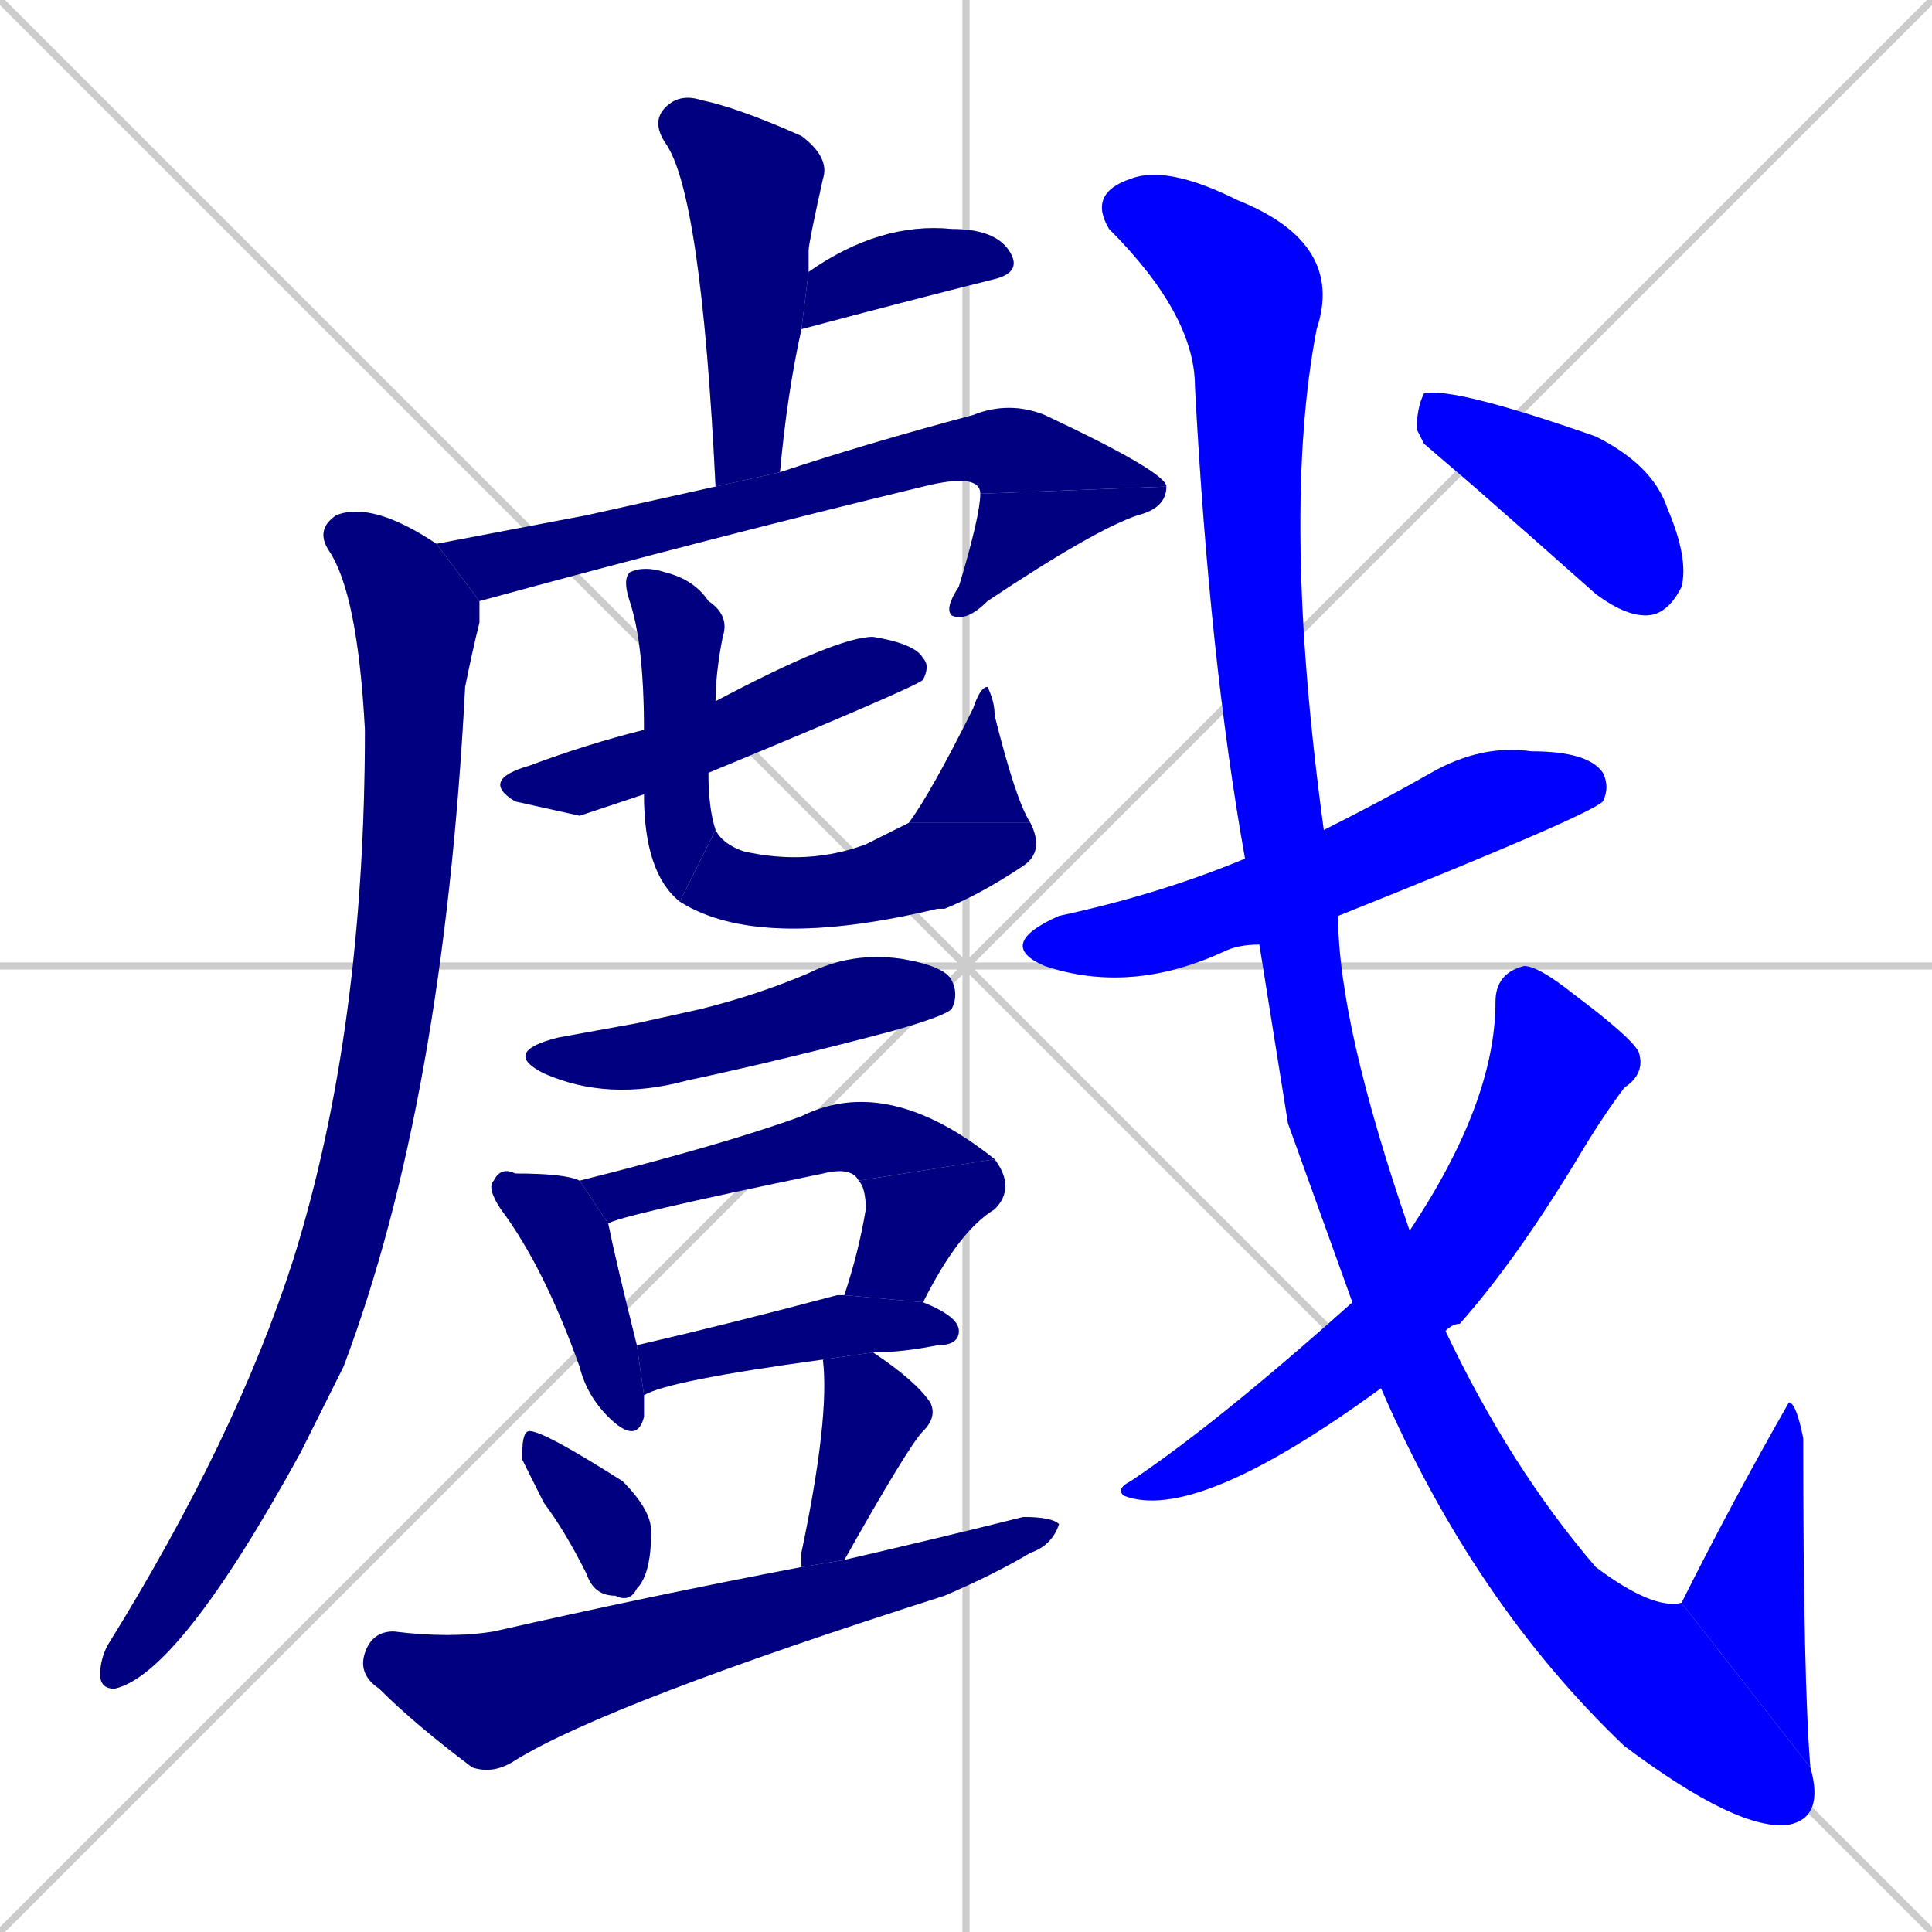 <svg xmlns="http://www.w3.org/2000/svg" xmlns:xlink="http://www.w3.org/1999/xlink" width="270" height="270"><defs><clipPath id="clip-mask-1"><rect x="91" y="13" width="25" height="55"><animate attributeName="y" from="-42" to="13" dur="0.204" begin="0; animate22.end + 1" id="animate1" fill="freeze"/></rect></clipPath><clipPath id="clip-mask-2"><rect x="112" y="31" width="31" height="15"><set attributeName="x" to="81" begin="0; animate22.end + 1" /><animate attributeName="x" from="81" to="112" dur="0.115" begin="animate1.end + 0.5" id="animate2" fill="freeze"/></rect></clipPath><clipPath id="clip-mask-3"><rect x="61" y="56" width="102" height="28"><set attributeName="x" to="-41" begin="0; animate22.end + 1" /><animate attributeName="x" from="-41" to="61" dur="0.378" begin="animate2.end + 0.5" id="animate3" fill="freeze"/></rect></clipPath><clipPath id="clip-mask-4"><rect x="132" y="68" width="31" height="19"><set attributeName="y" to="49" begin="0; animate22.end + 1" /><animate attributeName="y" from="49" to="68" dur="0.070" begin="animate3.end" id="animate4" fill="freeze"/></rect></clipPath><clipPath id="clip-mask-5"><rect x="14" y="70" width="53" height="166"><set attributeName="y" to="-96" begin="0; animate22.end + 1" /><animate attributeName="y" from="-96" to="70" dur="0.615" begin="animate4.end + 0.5" id="animate5" fill="freeze"/></rect></clipPath><clipPath id="clip-mask-6"><rect x="67" y="89" width="63" height="25"><set attributeName="x" to="4" begin="0; animate22.end + 1" /><animate attributeName="x" from="4" to="67" dur="0.233" begin="animate5.end + 0.5" id="animate6" fill="freeze"/></rect></clipPath><clipPath id="clip-mask-7"><rect x="87" y="79" width="15" height="47"><set attributeName="y" to="32" begin="0; animate22.end + 1" /><animate attributeName="y" from="32" to="79" dur="0.174" begin="animate6.end + 0.5" id="animate7" fill="freeze"/></rect></clipPath><clipPath id="clip-mask-8"><rect x="95" y="115" width="51" height="18"><set attributeName="x" to="44" begin="0; animate22.end + 1" /><animate attributeName="x" from="44" to="95" dur="0.189" begin="animate7.end" id="animate8" fill="freeze"/></rect></clipPath><clipPath id="clip-mask-9"><rect x="127" y="96" width="17" height="19"><set attributeName="y" to="115" begin="0; animate22.end + 1" /><animate attributeName="y" from="115" to="96" dur="0.070" begin="animate8.end" id="animate9" fill="freeze"/></rect></clipPath><clipPath id="clip-mask-10"><rect x="70" y="133" width="64" height="21"><set attributeName="x" to="6" begin="0; animate22.end + 1" /><animate attributeName="x" from="6" to="70" dur="0.237" begin="animate9.end + 0.5" id="animate10" fill="freeze"/></rect></clipPath><clipPath id="clip-mask-11"><rect x="68" y="163" width="22" height="39"><set attributeName="y" to="124" begin="0; animate22.end + 1" /><animate attributeName="y" from="124" to="163" dur="0.144" begin="animate10.end + 0.5" id="animate11" fill="freeze"/></rect></clipPath><clipPath id="clip-mask-12"><rect x="81" y="150" width="58" height="21"><set attributeName="x" to="23" begin="0; animate22.end + 1" /><animate attributeName="x" from="23" to="81" dur="0.215" begin="animate11.end + 0.5" id="animate12" fill="freeze"/></rect></clipPath><clipPath id="clip-mask-13"><rect x="118" y="162" width="24" height="20"><set attributeName="y" to="142" begin="0; animate22.end + 1" /><animate attributeName="y" from="142" to="162" dur="0.074" begin="animate12.end" id="animate13" fill="freeze"/></rect></clipPath><clipPath id="clip-mask-14"><rect x="89" y="181" width="45" height="14"><set attributeName="x" to="44" begin="0; animate22.end + 1" /><animate attributeName="x" from="44" to="89" dur="0.167" begin="animate13.end + 0.5" id="animate14" fill="freeze"/></rect></clipPath><clipPath id="clip-mask-15"><rect x="73" y="200" width="18" height="24"><set attributeName="y" to="176" begin="0; animate22.end + 1" /><animate attributeName="y" from="176" to="200" dur="0.089" begin="animate14.end + 0.5" id="animate15" fill="freeze"/></rect></clipPath><clipPath id="clip-mask-16"><rect x="112" y="189" width="19" height="30"><set attributeName="y" to="159" begin="0; animate22.end + 1" /><animate attributeName="y" from="159" to="189" dur="0.111" begin="animate15.end + 0.5" id="animate16" fill="freeze"/></rect></clipPath><clipPath id="clip-mask-17"><rect x="50" y="212" width="98" height="36"><set attributeName="x" to="-48" begin="0; animate22.end + 1" /><animate attributeName="x" from="-48" to="50" dur="0.363" begin="animate16.end + 0.5" id="animate17" fill="freeze"/></rect></clipPath><clipPath id="clip-mask-18"><rect x="139" y="104" width="86" height="35"><set attributeName="x" to="53" begin="0; animate22.end + 1" /><animate attributeName="x" from="53" to="139" dur="0.319" begin="animate17.end + 0.5" id="animate18" fill="freeze"/></rect></clipPath><clipPath id="clip-mask-19"><rect x="152" y="23" width="103" height="233"><set attributeName="y" to="-210" begin="0; animate22.end + 1" /><animate attributeName="y" from="-210" to="23" dur="0.863" begin="animate18.end + 0.5" id="animate19" fill="freeze"/></rect></clipPath><clipPath id="clip-mask-20"><rect x="235" y="196" width="18" height="51"><set attributeName="y" to="247" begin="0; animate22.end + 1" /><animate attributeName="y" from="247" to="196" dur="0.189" begin="animate19.end" id="animate20" fill="freeze"/></rect></clipPath><clipPath id="clip-mask-21"><rect x="156" y="135" width="74" height="78"><set attributeName="y" to="57" begin="0; animate22.end + 1" /><animate attributeName="y" from="57" to="135" dur="0.289" begin="animate20.end + 0.5" id="animate21" fill="freeze"/></rect></clipPath><clipPath id="clip-mask-22"><rect x="198" y="54" width="38" height="32"><set attributeName="x" to="160" begin="0; animate22.end + 1" /><animate attributeName="x" from="160" to="198" dur="0.141" begin="animate21.end + 0.5" id="animate22" fill="freeze"/></rect></clipPath></defs><path d="M 0 0 L 270 270 M 270 0 L 0 270 M 135 0 L 135 270 M 0 135 L 270 135" stroke="#CCCCCC" /><path d="M 100 68 Q 98 27 93 20 Q 91 17 93 15 Q 95 13 98 14 Q 103 15 112 19 Q 116 22 115 25 Q 113 34 113 35 Q 113 37 113 38 L 112 46 Q 110 55 109 66" fill="#CCCCCC"/><path d="M 113 38 Q 123 31 133 32 Q 139 32 141 35 Q 143 38 139 39 Q 127 42 112 46" fill="#CCCCCC"/><path d="M 82 72 L 100 68 L 109 66 Q 121 62 136 58 Q 141 56 146 58 Q 163 66 163 68 L 137 69 Q 137 66 129 68 Q 100 75 67 84 L 61 76" fill="#CCCCCC"/><path d="M 163 68 Q 163 71 159 72 Q 153 74 138 84 Q 135 87 133 86 Q 132 85 134 82 Q 137 72 137 69" fill="#CCCCCC"/><path d="M 67 84 Q 67 86 67 87 Q 66 91 65 96 Q 62 154 48 191 Q 45 197 42 203 Q 25 234 16 236 Q 14 236 14 234 Q 14 232 15 230 Q 33 201 41 176 Q 51 144 51 102 Q 50 83 46 77 Q 44 74 47 72 Q 52 70 61 76" fill="#CCCCCC"/><path d="M 81 114 L 72 112 Q 67 109 74 107 Q 82 104 90 102 L 100 98 Q 117 89 122 89 Q 128 90 129 92 Q 130 93 129 95 Q 128 96 99 108 L 90 111" fill="#CCCCCC"/><path d="M 90 102 Q 90 90 88 84 Q 87 81 88 80 Q 90 79 93 80 Q 97 81 99 84 Q 102 86 101 89 Q 100 94 100 98 L 99 108 Q 99 113 100 116 L 95 126 Q 90 122 90 111" fill="#CCCCCC"/><path d="M 100 116 Q 101 118 104 119 Q 113 121 121 118 Q 125 116 127 115 L 144 115 Q 146 119 143 121 Q 137 125 132 127 Q 131 127 131 127 Q 106 133 95 126" fill="#CCCCCC"/><path d="M 127 115 Q 130 111 136 99 Q 137 96 138 96 Q 139 98 139 100 Q 142 112 144 115" fill="#CCCCCC"/><path d="M 89 143 L 98 141 Q 106 139 113 136 Q 119 133 126 134 Q 132 135 133 137 Q 134 139 133 141 Q 132 142 125 144 Q 110 148 96 151 Q 85 154 76 150 Q 70 147 78 145" fill="#CCCCCC"/><path d="M 90 195 Q 90 197 90 198 Q 89 202 85 198 Q 82 195 81 191 Q 76 177 70 169 Q 68 166 69 165 Q 70 163 72 164 Q 79 164 81 165 L 85 171 Q 86 176 89 188" fill="#CCCCCC"/><path d="M 81 165 Q 101 160 112 156 Q 124 150 139 162 L 120 165 Q 119 163 115 164 Q 86 170 85 171" fill="#CCCCCC"/><path d="M 139 162 Q 142 166 139 169 Q 134 172 129 182 L 118 181 Q 120 175 121 169 Q 121 166 120 165" fill="#CCCCCC"/><path d="M 118 181 L 118 181 L 129 182 Q 134 184 134 186 Q 134 188 131 188 Q 126 189 122 189 L 115 190 Q 93 193 90 195 L 89 188 Q 102 185 117 181" fill="#CCCCCC"/><path d="M 73 204 L 73 203 Q 73 200 74 200 Q 76 200 87 207 Q 91 211 91 214 Q 91 220 89 222 Q 88 224 86 223 Q 83 223 82 220 Q 79 214 76 210" fill="#CCCCCC"/><path d="M 112 218 L 112 217 Q 116 198 115 190 L 122 189 Q 128 193 130 196 Q 131 198 129 200 Q 127 202 118 218 L 112 219" fill="#CCCCCC"/><path d="M 118 218 Q 131 215 143 212 Q 147 212 148 213 Q 147 216 144 217 Q 139 220 132 223 Q 85 238 72 246 Q 69 248 66 247 Q 58 241 53 236 Q 50 234 51 231 Q 52 228 55 228 Q 63 229 69 228 Q 91 223 112 219" fill="#CCCCCC"/><path d="M 176 132 Q 173 132 171 133 Q 158 139 146 135 Q 139 132 148 128 Q 162 125 174 120 L 185 116 Q 193 112 200 108 Q 207 104 214 105 Q 222 105 224 108 Q 225 110 224 112 Q 222 114 187 128" fill="#CCCCCC"/><path d="M 180 157 L 176 132 L 174 120 Q 169 92 167 54 Q 167 44 155 32 Q 152 27 158 25 Q 163 23 173 28 Q 188 34 184 46 Q 179 72 185 116 L 187 128 Q 187 143 197 172 L 202 186 Q 211 205 223 219 Q 231 225 235 224 L 253 247 Q 255 254 250 255 Q 243 256 227 244 Q 206 224 193 194 L 189 182" fill="#CCCCCC"/><path d="M 235 224 Q 242 210 250 196 Q 251 196 252 201 Q 252 235 253 247" fill="#CCCCCC"/><path d="M 197 172 Q 209 154 209 140 Q 209 136 213 135 Q 215 135 220 139 Q 228 145 229 147 Q 230 150 227 152 Q 224 156 221 161 Q 212 176 204 185 Q 203 185 202 186 L 193 194 Q 167 213 157 209 Q 156 208 158 207 Q 170 199 189 182" fill="#CCCCCC"/><path d="M 199 62 L 198 60 Q 198 57 199 55 Q 203 54 223 61 Q 231 65 233 71 Q 236 78 235 82 Q 233 86 230 86 Q 227 86 223 83 Q 214 75 206 68" fill="#CCCCCC"/><path d="M 100 68 Q 98 27 93 20 Q 91 17 93 15 Q 95 13 98 14 Q 103 15 112 19 Q 116 22 115 25 Q 113 34 113 35 Q 113 37 113 38 L 112 46 Q 110 55 109 66" fill="#000080" clip-path="url(#clip-mask-1)" /><path d="M 113 38 Q 123 31 133 32 Q 139 32 141 35 Q 143 38 139 39 Q 127 42 112 46" fill="#000080" clip-path="url(#clip-mask-2)" /><path d="M 82 72 L 100 68 L 109 66 Q 121 62 136 58 Q 141 56 146 58 Q 163 66 163 68 L 137 69 Q 137 66 129 68 Q 100 75 67 84 L 61 76" fill="#000080" clip-path="url(#clip-mask-3)" /><path d="M 163 68 Q 163 71 159 72 Q 153 74 138 84 Q 135 87 133 86 Q 132 85 134 82 Q 137 72 137 69" fill="#000080" clip-path="url(#clip-mask-4)" /><path d="M 67 84 Q 67 86 67 87 Q 66 91 65 96 Q 62 154 48 191 Q 45 197 42 203 Q 25 234 16 236 Q 14 236 14 234 Q 14 232 15 230 Q 33 201 41 176 Q 51 144 51 102 Q 50 83 46 77 Q 44 74 47 72 Q 52 70 61 76" fill="#000080" clip-path="url(#clip-mask-5)" /><path d="M 81 114 L 72 112 Q 67 109 74 107 Q 82 104 90 102 L 100 98 Q 117 89 122 89 Q 128 90 129 92 Q 130 93 129 95 Q 128 96 99 108 L 90 111" fill="#000080" clip-path="url(#clip-mask-6)" /><path d="M 90 102 Q 90 90 88 84 Q 87 81 88 80 Q 90 79 93 80 Q 97 81 99 84 Q 102 86 101 89 Q 100 94 100 98 L 99 108 Q 99 113 100 116 L 95 126 Q 90 122 90 111" fill="#000080" clip-path="url(#clip-mask-7)" /><path d="M 100 116 Q 101 118 104 119 Q 113 121 121 118 Q 125 116 127 115 L 144 115 Q 146 119 143 121 Q 137 125 132 127 Q 131 127 131 127 Q 106 133 95 126" fill="#000080" clip-path="url(#clip-mask-8)" /><path d="M 127 115 Q 130 111 136 99 Q 137 96 138 96 Q 139 98 139 100 Q 142 112 144 115" fill="#000080" clip-path="url(#clip-mask-9)" /><path d="M 89 143 L 98 141 Q 106 139 113 136 Q 119 133 126 134 Q 132 135 133 137 Q 134 139 133 141 Q 132 142 125 144 Q 110 148 96 151 Q 85 154 76 150 Q 70 147 78 145" fill="#000080" clip-path="url(#clip-mask-10)" /><path d="M 90 195 Q 90 197 90 198 Q 89 202 85 198 Q 82 195 81 191 Q 76 177 70 169 Q 68 166 69 165 Q 70 163 72 164 Q 79 164 81 165 L 85 171 Q 86 176 89 188" fill="#000080" clip-path="url(#clip-mask-11)" /><path d="M 81 165 Q 101 160 112 156 Q 124 150 139 162 L 120 165 Q 119 163 115 164 Q 86 170 85 171" fill="#000080" clip-path="url(#clip-mask-12)" /><path d="M 139 162 Q 142 166 139 169 Q 134 172 129 182 L 118 181 Q 120 175 121 169 Q 121 166 120 165" fill="#000080" clip-path="url(#clip-mask-13)" /><path d="M 118 181 L 118 181 L 129 182 Q 134 184 134 186 Q 134 188 131 188 Q 126 189 122 189 L 115 190 Q 93 193 90 195 L 89 188 Q 102 185 117 181" fill="#000080" clip-path="url(#clip-mask-14)" /><path d="M 73 204 L 73 203 Q 73 200 74 200 Q 76 200 87 207 Q 91 211 91 214 Q 91 220 89 222 Q 88 224 86 223 Q 83 223 82 220 Q 79 214 76 210" fill="#000080" clip-path="url(#clip-mask-15)" /><path d="M 112 218 L 112 217 Q 116 198 115 190 L 122 189 Q 128 193 130 196 Q 131 198 129 200 Q 127 202 118 218 L 112 219" fill="#000080" clip-path="url(#clip-mask-16)" /><path d="M 118 218 Q 131 215 143 212 Q 147 212 148 213 Q 147 216 144 217 Q 139 220 132 223 Q 85 238 72 246 Q 69 248 66 247 Q 58 241 53 236 Q 50 234 51 231 Q 52 228 55 228 Q 63 229 69 228 Q 91 223 112 219" fill="#000080" clip-path="url(#clip-mask-17)" /><path d="M 176 132 Q 173 132 171 133 Q 158 139 146 135 Q 139 132 148 128 Q 162 125 174 120 L 185 116 Q 193 112 200 108 Q 207 104 214 105 Q 222 105 224 108 Q 225 110 224 112 Q 222 114 187 128" fill="#0000ff" clip-path="url(#clip-mask-18)" /><path d="M 180 157 L 176 132 L 174 120 Q 169 92 167 54 Q 167 44 155 32 Q 152 27 158 25 Q 163 23 173 28 Q 188 34 184 46 Q 179 72 185 116 L 187 128 Q 187 143 197 172 L 202 186 Q 211 205 223 219 Q 231 225 235 224 L 253 247 Q 255 254 250 255 Q 243 256 227 244 Q 206 224 193 194 L 189 182" fill="#0000ff" clip-path="url(#clip-mask-19)" /><path d="M 235 224 Q 242 210 250 196 Q 251 196 252 201 Q 252 235 253 247" fill="#0000ff" clip-path="url(#clip-mask-20)" /><path d="M 197 172 Q 209 154 209 140 Q 209 136 213 135 Q 215 135 220 139 Q 228 145 229 147 Q 230 150 227 152 Q 224 156 221 161 Q 212 176 204 185 Q 203 185 202 186 L 193 194 Q 167 213 157 209 Q 156 208 158 207 Q 170 199 189 182" fill="#0000ff" clip-path="url(#clip-mask-21)" /><path d="M 199 62 L 198 60 Q 198 57 199 55 Q 203 54 223 61 Q 231 65 233 71 Q 236 78 235 82 Q 233 86 230 86 Q 227 86 223 83 Q 214 75 206 68" fill="#0000ff" clip-path="url(#clip-mask-22)" /></svg>